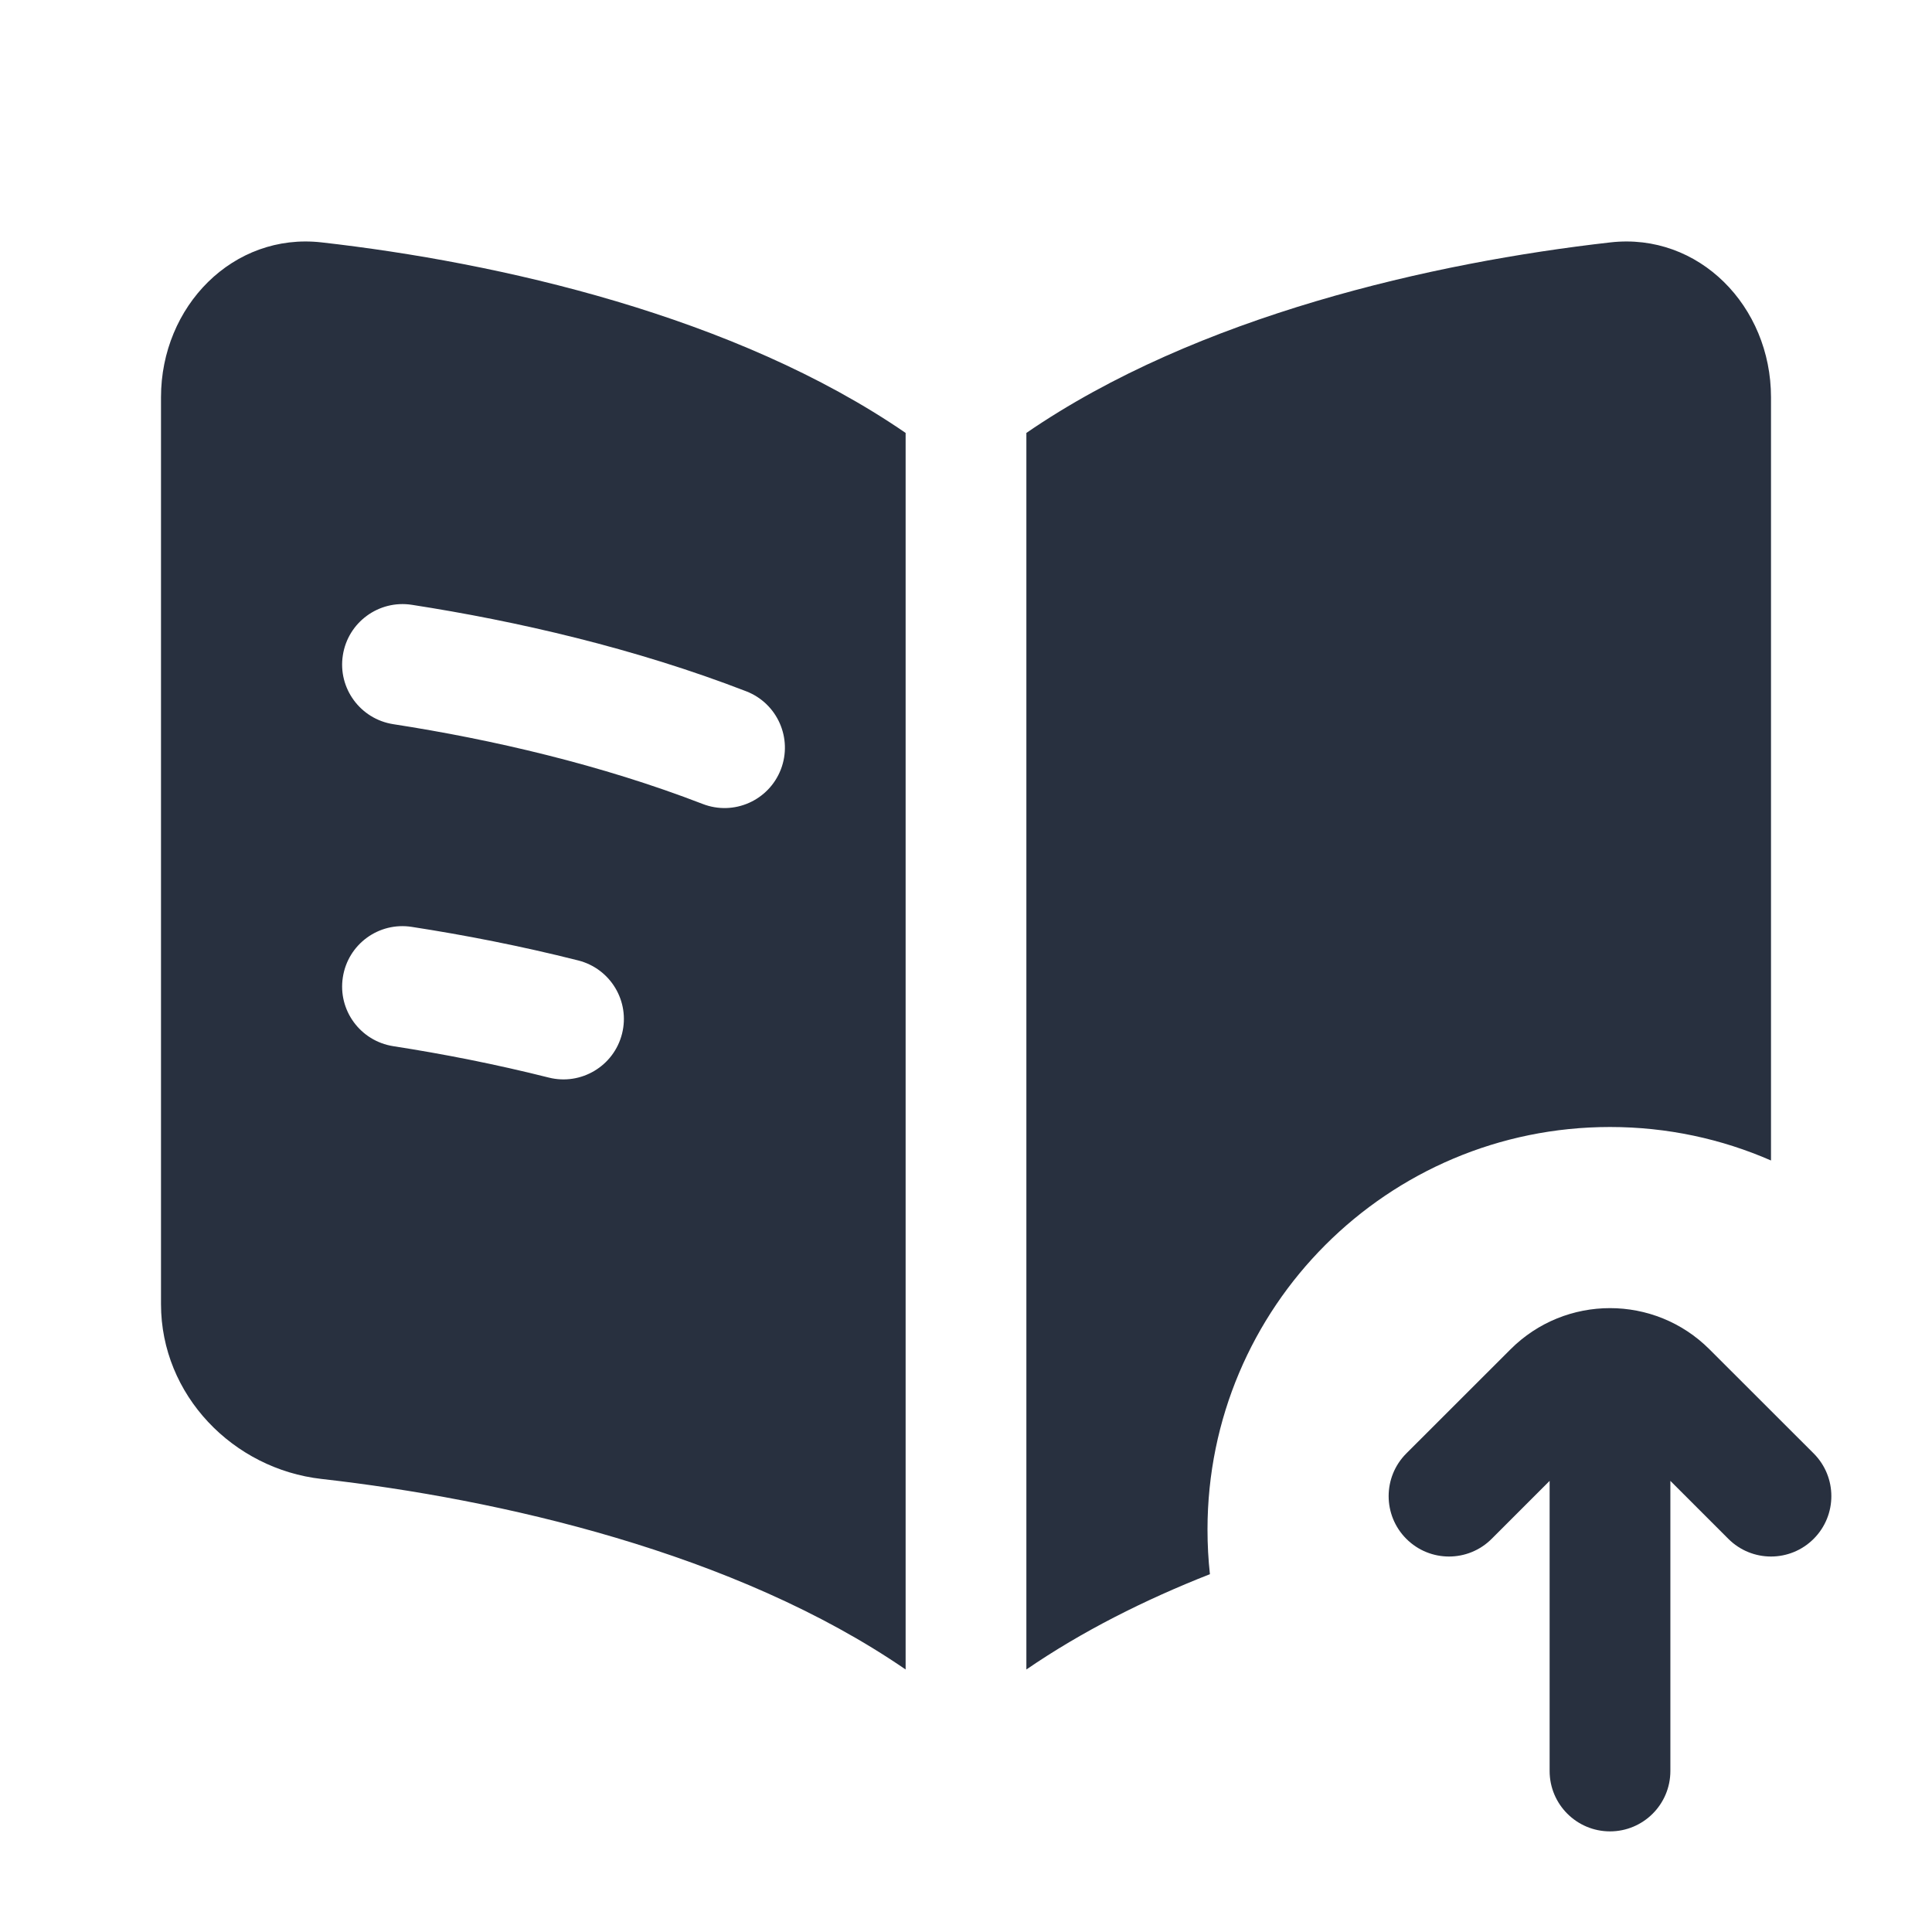 <svg width="24" height="24" viewBox="0 0 24 24" fill="none" xmlns="http://www.w3.org/2000/svg">
    <path fill-rule="evenodd" clip-rule="evenodd"
          d="M11.25 5.378C9.131 3.922 6.19 3.259 3.994 3.011C2.896 2.887 2 3.804 2 4.935V16.2C2 17.331 2.896 18.248 3.994 18.372C6.19 18.62 9.131 19.283 11.25 20.739V5.378ZM12.75 20.739C13.441 20.265 14.219 19.874 15.03 19.555C15.01 19.373 15 19.188 15 19C15 16.239 17.239 14 20 14C20.711 14 21.387 14.148 22 14.416V4.935C22 3.804 21.104 2.887 20.006 3.011C17.811 3.259 14.869 3.922 12.75 5.378V20.739ZM4.259 8.14C4.322 7.731 4.705 7.45 5.115 7.513C6.418 7.715 7.885 8.052 9.271 8.588C9.657 8.738 9.849 9.172 9.7 9.558C9.55 9.945 9.116 10.137 8.729 9.987C7.471 9.501 6.114 9.186 4.885 8.996C4.476 8.932 4.195 8.549 4.259 8.14ZM5.115 11.514C4.705 11.45 4.322 11.73 4.259 12.14C4.195 12.549 4.476 12.932 4.885 12.996C5.504 13.092 6.158 13.22 6.817 13.386C7.218 13.487 7.626 13.243 7.727 12.842C7.829 12.44 7.585 12.033 7.183 11.931C6.474 11.752 5.775 11.616 5.115 11.514ZM21.47 19.116L20.75 18.396V22C20.75 22.414 20.414 22.75 20 22.75C19.586 22.75 19.25 22.414 19.25 22V18.396L18.53 19.116C18.237 19.409 17.763 19.409 17.47 19.116C17.177 18.823 17.177 18.348 17.47 18.055L18.763 16.763C19.446 16.079 20.554 16.079 21.237 16.763L22.53 18.055C22.823 18.348 22.823 18.823 22.53 19.116C22.237 19.409 21.763 19.409 21.47 19.116Z"
          fill="#28303F"/>
</svg>
